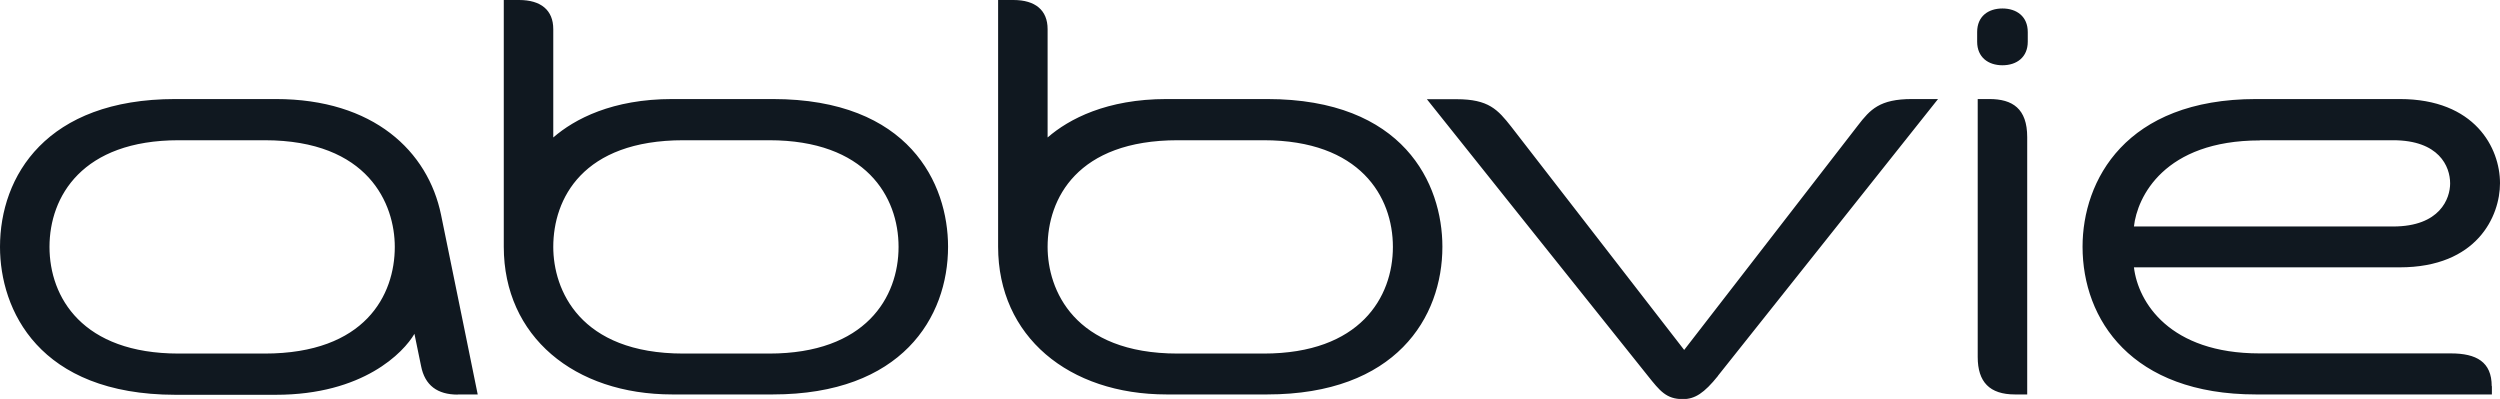 <svg width="94" height="15" viewBox="0 0 94 15" fill="none" xmlns="http://www.w3.org/2000/svg">
<g clip-path="url(#clip0_229_1005)">
<path d="M93.688 14.518C93.688 13.607 93.112 13.288 92.153 13.288H84.959C81.578 13.288 80.392 11.367 80.236 10.052H90.229C93.141 10.052 94 8.125 94 6.888C94 5.566 93.062 3.724 90.229 3.724H84.831C79.916 3.724 78.304 6.79 78.304 9.277C78.304 12.012 80.143 14.831 84.824 14.831H93.695V14.518H93.688ZM84.973 5.273H89.98C91.706 5.273 92.125 6.257 92.125 6.895C92.125 7.461 91.749 8.516 89.98 8.516H80.236C80.356 7.415 81.365 5.28 84.973 5.28V5.273ZM64.596 14.134C64.078 14.779 63.73 15.007 63.275 15.007C62.65 15.007 62.409 14.694 61.961 14.134C60.874 12.78 53.651 3.73 53.651 3.73H54.767C55.974 3.73 56.315 4.121 56.819 4.759C57.039 5.039 63.325 13.158 63.325 13.158C63.325 13.158 69.603 5.046 69.859 4.714C70.321 4.115 70.676 3.724 71.89 3.724H72.87C72.87 3.724 65.477 13.027 64.596 14.128V14.134ZM17.209 14.837C16.449 14.837 15.973 14.492 15.831 13.757L15.583 12.552C15.178 13.249 13.658 14.844 10.37 14.844H6.591C1.449 14.837 0 11.641 0 9.284C0 6.621 1.74 3.724 6.591 3.724H10.37C14.049 3.724 16.094 5.69 16.584 8.079C16.996 10.078 17.962 14.831 17.962 14.831H17.209V14.837ZM9.95 5.273H6.719C3.09 5.273 1.861 7.389 1.861 9.284C1.861 11.178 3.097 13.294 6.719 13.294H9.95C13.736 13.294 14.844 11.087 14.844 9.284C14.844 7.676 13.857 5.273 9.95 5.273ZM75.292 2.454C75.832 2.454 76.244 2.148 76.244 1.569V1.204C76.244 0.618 75.825 0.319 75.292 0.319C74.76 0.319 74.341 0.612 74.341 1.204V1.569C74.341 2.155 74.76 2.454 75.292 2.454ZM74.362 3.724H74.802C75.669 3.724 76.223 4.082 76.223 5.156V14.831H75.761C74.809 14.831 74.362 14.362 74.362 13.425V3.724ZM20.803 5.169C21.605 4.473 23.026 3.724 25.277 3.724H29.056C34.198 3.724 35.647 6.914 35.647 9.277C35.647 11.934 33.907 14.831 29.056 14.831H25.277C21.598 14.831 18.942 12.65 18.942 9.277V0H19.517C20.341 0 20.803 0.384 20.803 1.094V5.169ZM25.696 13.294H28.921C32.55 13.294 33.786 11.178 33.786 9.284C33.786 7.389 32.55 5.273 28.921 5.273H25.696C21.904 5.273 20.803 7.474 20.803 9.284C20.803 10.892 21.79 13.294 25.696 13.294ZM39.39 5.169C40.192 4.473 41.613 3.724 43.864 3.724H47.643C52.785 3.724 54.234 6.914 54.234 9.277C54.234 11.934 52.487 14.831 47.643 14.831H43.864C40.185 14.831 37.529 12.65 37.529 9.277V0H38.104C38.928 0 39.39 0.384 39.39 1.094V5.169ZM44.283 13.294H47.515C51.137 13.294 52.373 11.178 52.373 9.284C52.373 7.389 51.137 5.273 47.515 5.273H44.283C40.498 5.273 39.39 7.474 39.39 9.284C39.39 10.892 40.377 13.294 44.283 13.294Z" fill="#101820"/>
</g>
<defs>
<clipPath id="clip0_229_1005">
<rect width="94" height="15" fill="white"/>
</clipPath>
</defs>
</svg>
